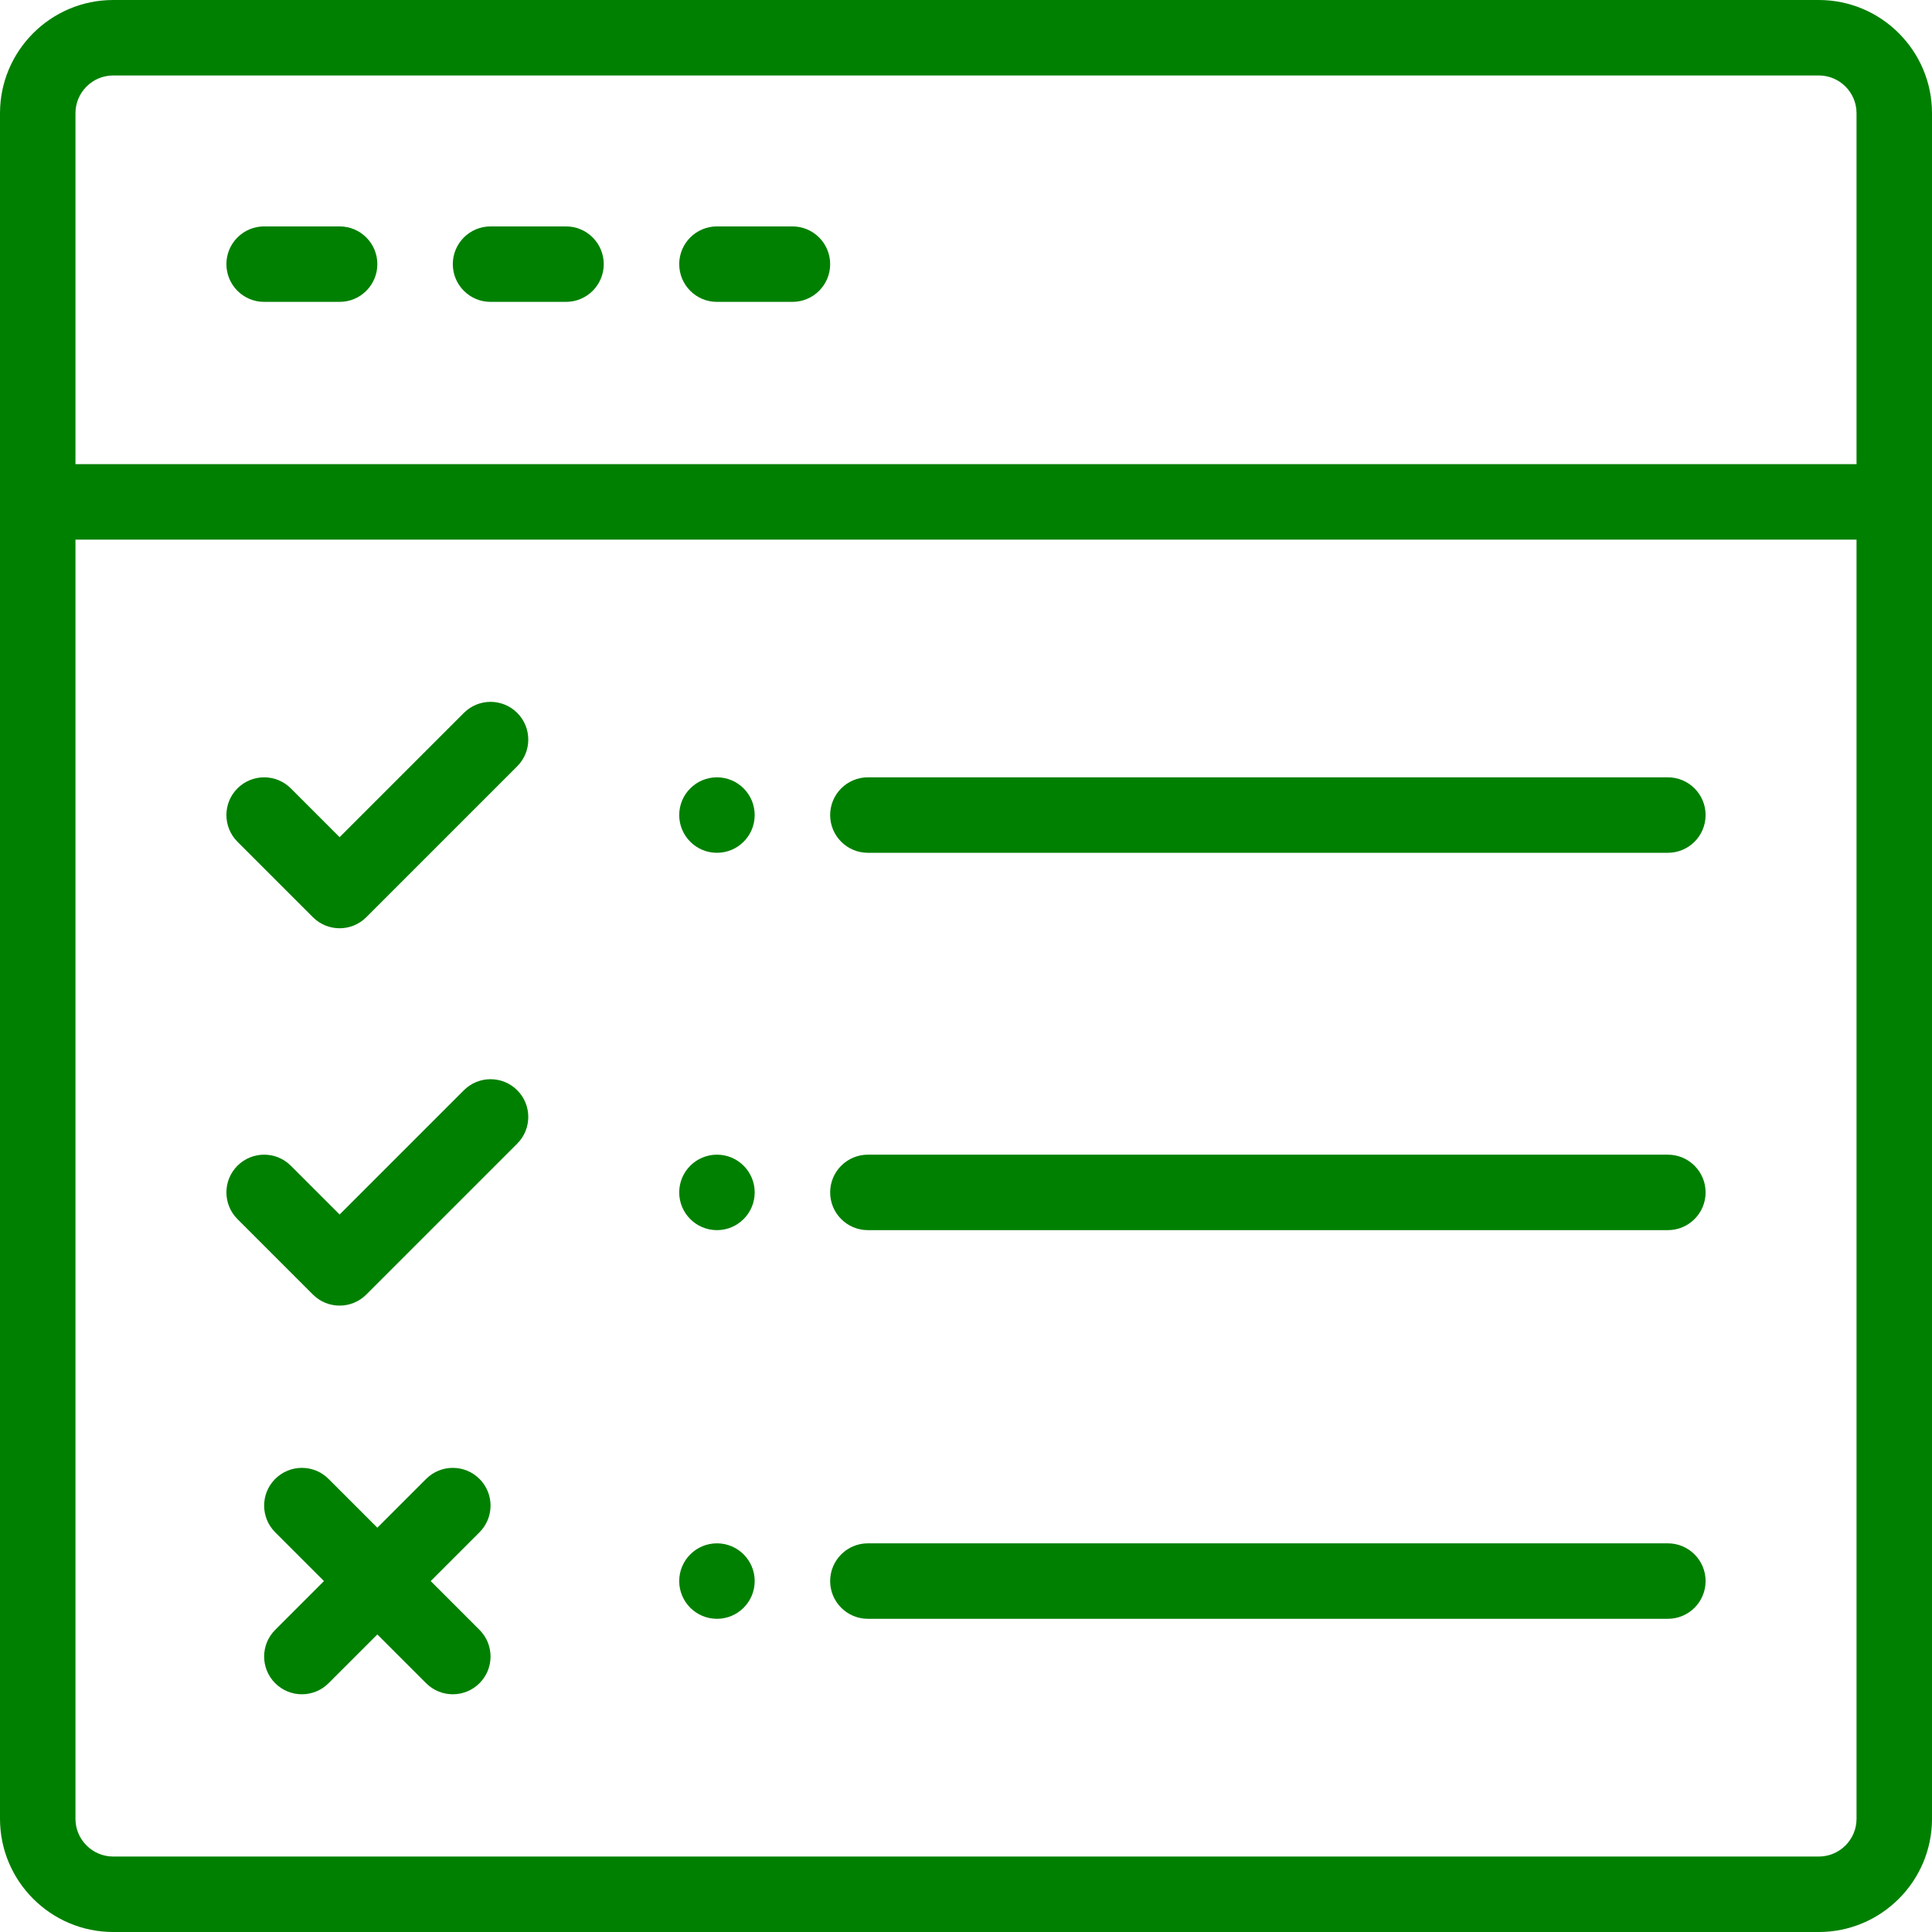 <?xml version="1.0" encoding="iso-8859-1"?>
<!-- Generator: Adobe Illustrator 19.0.0, SVG Export Plug-In . SVG Version: 6.00 Build 0)  -->
<svg version="1.1" id="Capa_1" xmlns="http://www.w3.org/2000/svg" xmlns:xlink="http://www.w3.org/1999/xlink" x="0px" y="0px"
	 viewBox="0 0 512 512" style="enable-background:new 0 0 512 512;" xml:space="preserve">
<g>
	<g>
		<path d="M190,206c-5.52,0-10,4.48-10,10s4.48,10,10,10s10-4.48,10-10S195.52,206,190,206z" fill="green"/>
	</g>
</g>
<g>
	<g>
		<path d="M190,306c-5.52,0-10,4.48-10,10c0,5.52,4.48,10,10,10s10-4.48,10-10C200,310.48,195.52,306,190,306z" fill="green"/>
	</g>
</g>
<g>
	<g>
		<path d="M190,409c-5.52,0-10,4.48-10,10c0,5.52,4.48,10,10,10s10-4.48,10-10C200,413.48,195.52,409,190,409z" fill="green"/>
	</g>
</g>
<g>
	<g>
		<path d="M482,0H30C13.458,0,0,13.458,0,30v452c0,16.542,13.458,30,30,30h452c16.542,0,30-13.458,30-30V30
			C512,13.458,498.542,0,482,0z M492,482c0,5.514-4.486,10-10,10H30c-5.514,0-10-4.486-10-10V143h472V482z M492,123H20V30
			c0-5.514,4.486-10,10-10h452c5.514,0,10,4.486,10,10V123z" fill="green"/>
	</g>
</g>
<g>
	<g>
		<path d="M137.071,188.928c-3.906-3.905-10.236-3.905-14.142,0.001L90,221.858l-12.929-12.929c-3.906-3.905-10.236-3.905-14.143,0
			c-3.905,3.905-3.905,10.237,0,14.143l20,20C84.882,245.024,87.44,246,90,246s5.118-0.976,7.071-2.929l40-40
			C140.976,199.166,140.976,192.834,137.071,188.928z" fill="green"/>
	</g>
</g>
<g>
	<g>
		<path d="M137.071,288.928c-3.906-3.905-10.236-3.905-14.142,0.001L90,321.858l-12.929-12.929c-3.906-3.905-10.236-3.905-14.143,0
			c-3.905,3.905-3.905,10.237,0,14.143l20,20C84.882,345.024,87.44,346,90,346s5.118-0.976,7.071-2.929l40-40
			C140.976,299.166,140.976,292.834,137.071,288.928z" fill="green"/>
	</g>
</g>
<g>
	<g>
		<path d="M442,206H230c-5.522,0-10,4.477-10,10s4.478,10,10,10h212c5.522,0,10-4.477,10-10S447.522,206,442,206z" fill="green"/>
	</g>
</g>
<g>
	<g>
		<path d="M442,306H230c-5.522,0-10,4.477-10,10s4.478,10,10,10h212c5.522,0,10-4.477,10-10S447.522,306,442,306z" fill="green"/>
	</g>
</g>
<g>
	<g>
		<path d="M442,409H230c-5.522,0-10,4.477-10,10s4.478,10,10,10h212c5.522,0,10-4.477,10-10S447.522,409,442,409z" fill="green"/>
	</g>
</g>
<g>
	<g>
		<path d="M114.143,419l12.929-12.929c3.905-3.905,3.905-10.237-0.001-14.142c-3.906-3.905-10.236-3.905-14.143,0L100,404.857
			l-12.929-12.929c-3.906-3.905-10.236-3.905-14.143,0c-3.905,3.905-3.905,10.237,0,14.143L85.857,419l-12.929,12.929
			c-3.905,3.905-3.905,10.237,0,14.143C74.882,448.024,77.44,449,80,449s5.118-0.976,7.071-2.929L100,433.143l12.929,12.929
			C114.882,448.024,117.44,449,120,449s5.118-0.976,7.071-2.929c3.905-3.905,3.905-10.237,0-14.143L114.143,419z" fill="green"/>
	</g>
</g>
<g>
	<g>
		<path d="M90,60H70c-5.522,0-10,4.477-10,10s4.478,10,10,10h20c5.522,0,10-4.477,10-10S95.522,60,90,60z" fill="green"/>
	</g>
</g>
<g>
	<g>
		<path d="M150,60h-20c-5.522,0-10,4.477-10,10s4.478,10,10,10h20c5.522,0,10-4.477,10-10S155.522,60,150,60z" fill="green"/>
	</g>
</g>
<g>
	<g>
		<path d="M210,60h-20c-5.522,0-10,4.477-10,10s4.478,10,10,10h20c5.522,0,10-4.477,10-10S215.522,60,210,60z" fill="green"/>
	</g>
</g>
<g>
</g>
<g>
</g>
<g>
</g>
<g>
</g>
<g>
</g>
<g>
</g>
<g>
</g>
<g>
</g>
<g>
</g>
<g>
</g>
<g>
</g>
<g>
</g>
<g>
</g>
<g>
</g>
<g>
</g>
</svg>
